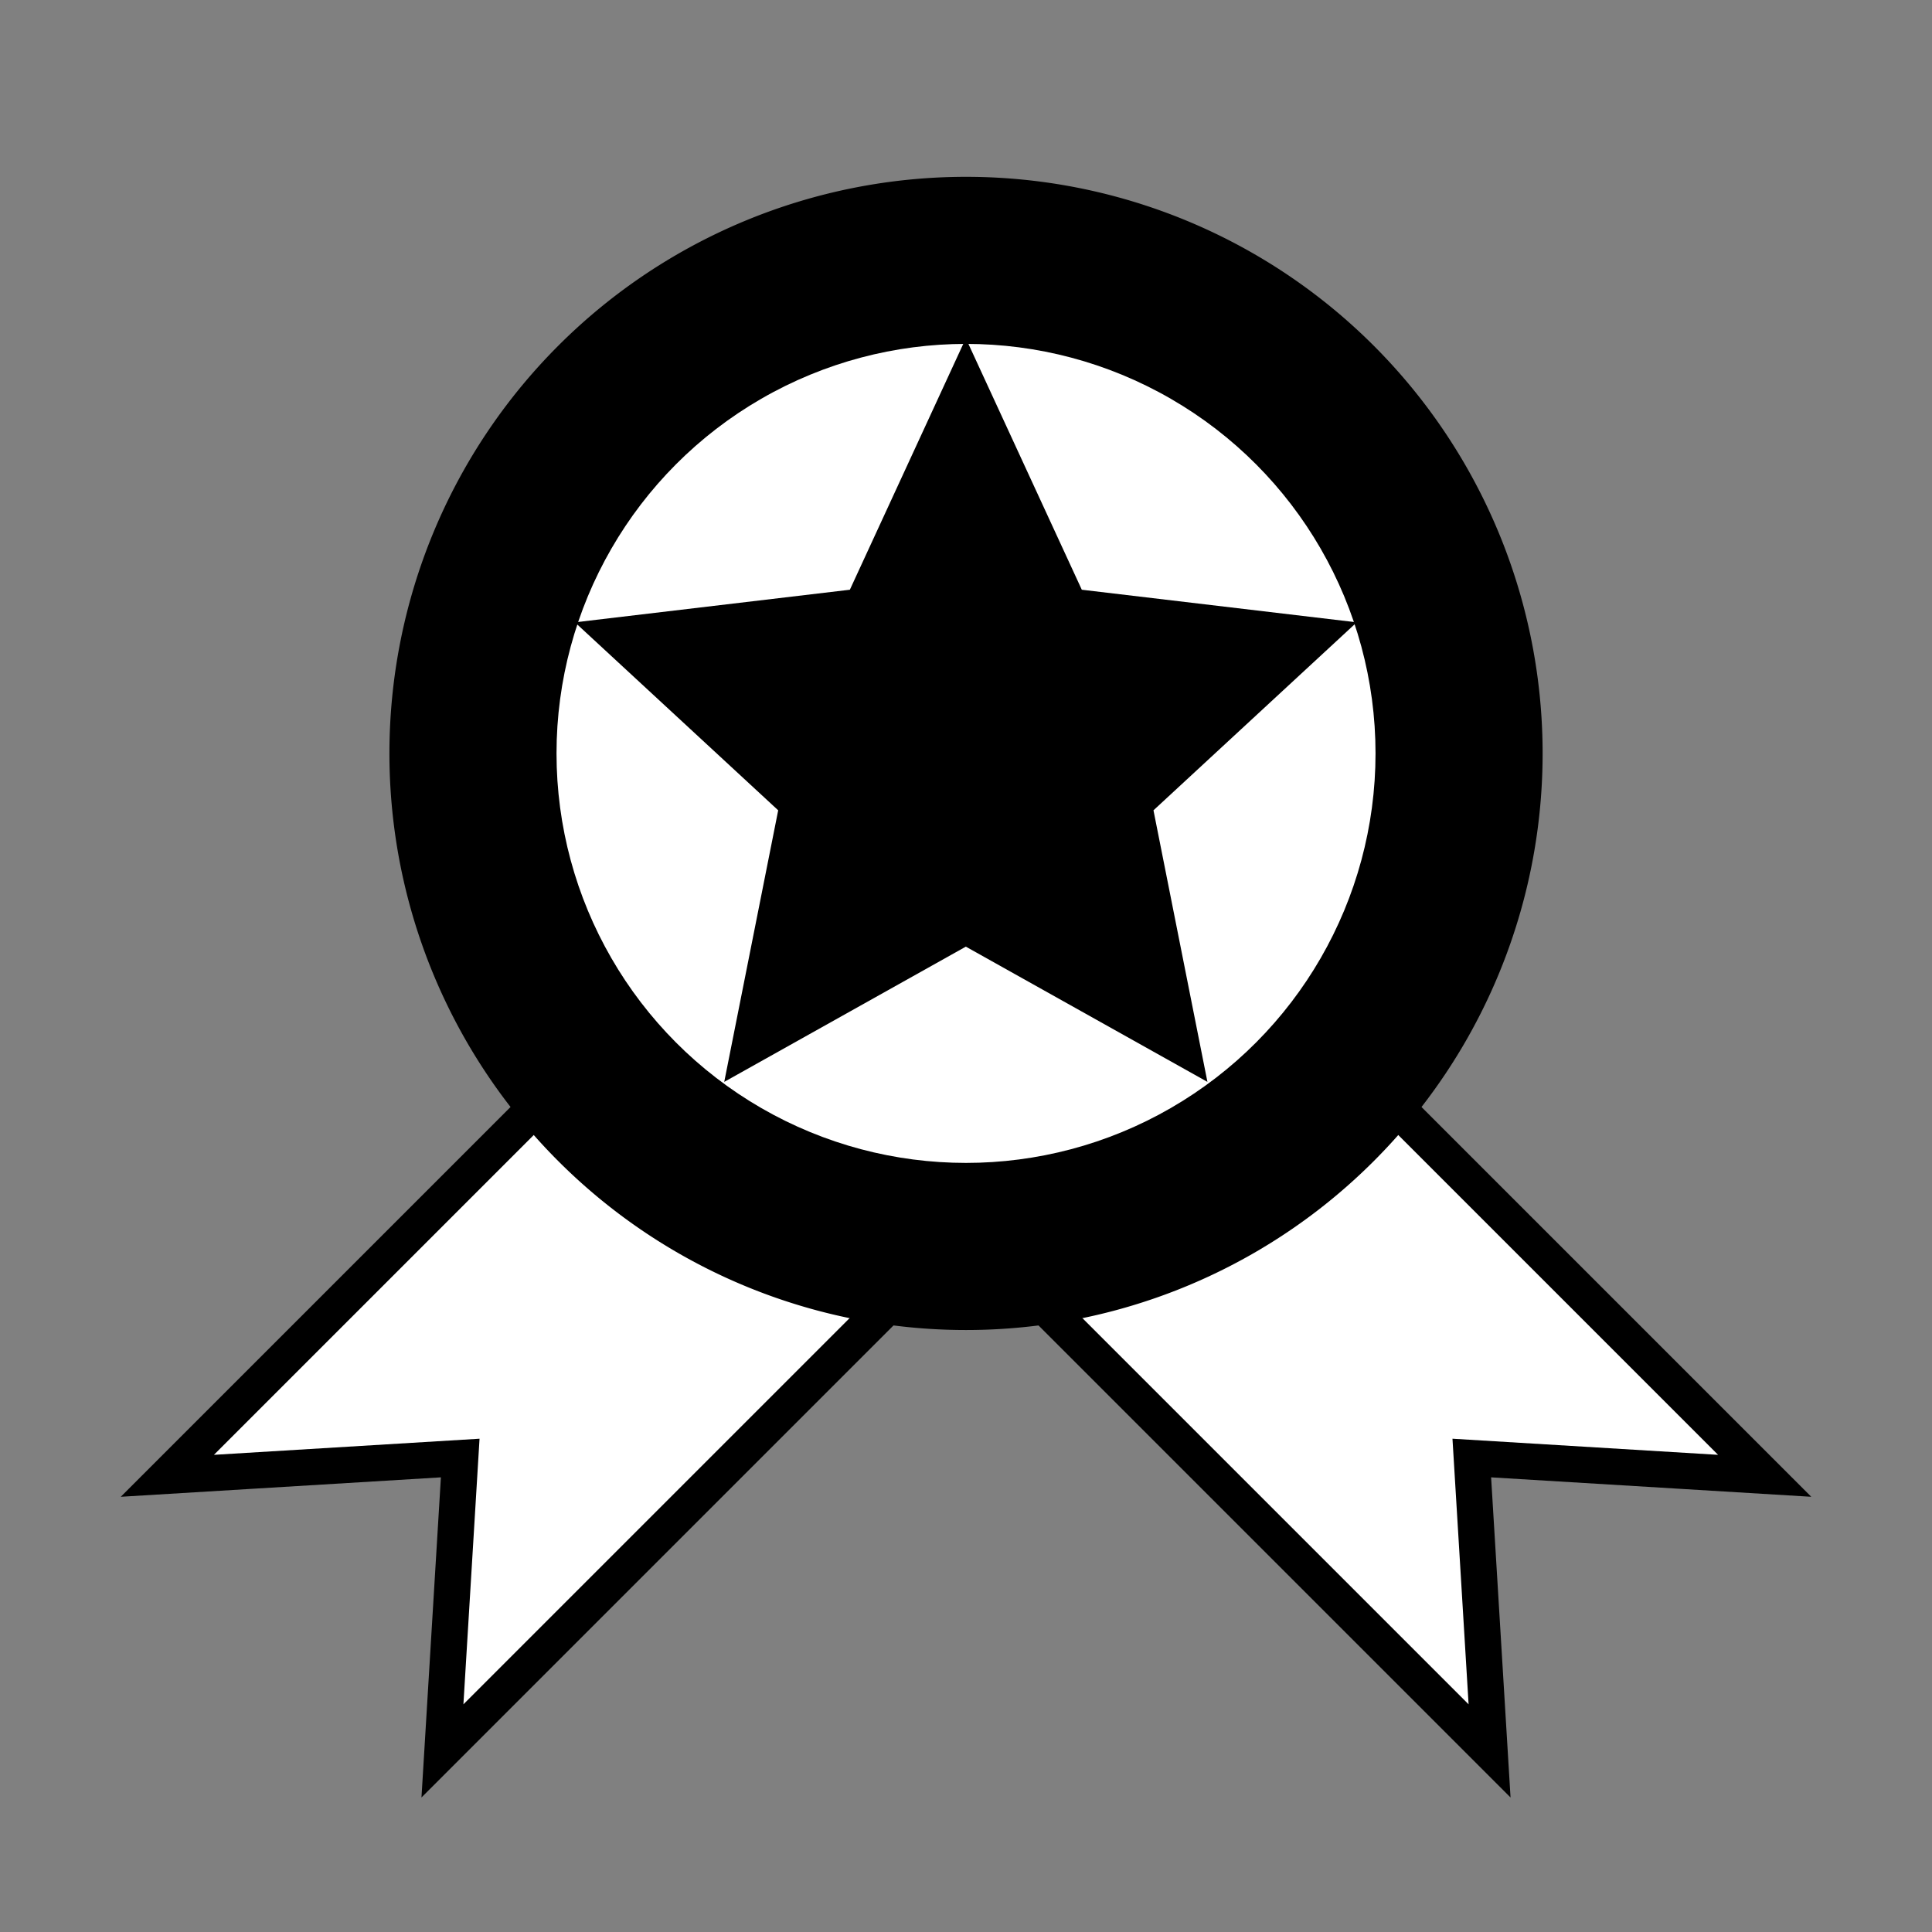 <svg width="640" height="640" version="1.1" viewBox="0 0 169.33 169.33" xmlns="http://www.w3.org/2000/svg" xmlns:xlink="http://www.w3.org/1999/xlink">
 <rect x="0" y="0" width="169.33" height="169.33" fill="#808080" stroke="none"/>
 <g display="none" fill="#fff" stroke="#000">
  <path d="m43.978 88.569v72.629l40.687-24.858 40.689 24.859v-72.63l-40.688 24.859z" display="inline" stroke-width="3.261"/>
  <path d="m43.978 77.921v72.629l40.687-24.858 40.689 24.859v-72.63l-40.688 24.859z" display="inline" stroke-width="3.261"/>
  <path transform="matrix(.856 .277 .277 -.856 119.16 196.45)" d="m-8.806 78.637-39.308 54.103-63.602-20.666v-66.875l63.602-20.665z" display="inline" stroke-width="3.44"/>
  <path transform="matrix(.856 .277 .277 -.856 119.16 182.65)" d="m-8.806 78.637-39.308 54.103-63.602-20.666v-66.875l63.602-20.665z" display="inline" stroke-width="3.44"/>
 </g>
 <rect x="112.74" y="107.46" width=".463" height="44.389" display="none" stroke="#000" stroke-width="3.261"/>
 <rect x="27.976" y="93.593" width="113.38" height="63.639" rx="0" ry="0" display="none" fill="#fff" stroke="#000" stroke-width="2.885"/>
 <g fill="#fff">
  <path d="m63.171 80.843-48.504 48.504 25.669-1.558-1.558 25.669 48.504-48.504-25.669 1.558z" stroke="#000" stroke-width="3.175"/>
  <rect x="53.797" y="100.13" width="17.095" height="13.432"/>
  <path d="m106.16 80.843 48.504 48.504-25.669-1.558 1.558 25.669-48.504-48.504 25.669 1.558z" stroke="#000" stroke-width="3.175"/>
  <rect x="103.46" y="100.54" width="17.095" height="13.432"/>
 </g>
 <g>
  <circle cx="84.039" cy="66.248" r="46.811" display="none" stroke="#000" stroke-width="3.775"/>
  <path transform="matrix(1.209 .324 -.324 1.209 6.234 -25.146)" d="m79.349 105.21-10.192-13.104-15.378 6.253-2.274-16.444-16.444-2.274 6.253-15.378-13.104-10.192 13.104-10.192-6.253-15.378 16.444-2.274 2.274-16.444 15.378 6.253 10.192-13.104 10.192 13.104 15.378-6.253 2.274 16.444 16.444 2.274-6.253 15.378 13.104 10.192-13.104 10.192 6.253 15.378-16.444 2.274-2.274 16.444-15.378-6.253z" display="none" stroke-width=".265"/>
  <path transform="matrix(1.209 .324 -.324 1.209 6.234 -25.146)" d="m79.349 75.554-13.236 27.918 2.497-30.796-25.422 17.56 17.56-25.422-30.796 2.497 27.918-13.236-27.918-13.236 30.796 2.497-17.56-25.422 25.422 17.56-2.497-30.796 13.236 27.918 13.236-27.918-2.497 30.796 25.422-17.56-17.56 25.422 30.796-2.497-27.918 13.236 27.918 13.236-30.796-2.497 17.56 25.422-25.422-17.56 2.497 30.796z" display="none" stroke-width=".265"/>
 </g>
 <rect x="57.861" y="112.24" width="52.311" height="10.583" ry="3.003" display="none" fill="#fff"/>
 <g stroke-width=".265">
  <path transform="matrix(1.209 .324 -.324 1.209 6.234 -25.146)" d="m79.349 54.587c9.116-1e-6 -22.042 46.526-13.236 48.886 8.806 2.36 5.085-53.512 12.98-48.954 7.895 4.558-42.352 29.272-35.906 35.718 6.446 6.446 31.16-43.8 35.718-35.906s-51.314 4.175-48.954 12.98c2.36 8.806 48.886-22.352 48.886-13.236 0 9.116-46.526-22.042-48.886-13.236-2.36 8.806 53.512 5.085 48.954 12.98-4.558 7.895-29.272-42.352-35.718-35.906-6.446 6.446 43.8 31.16 35.906 35.718-7.895 4.558-4.175-51.314-12.98-48.954-8.806 2.36 22.352 48.886 13.236 48.886s22.042-46.526 13.236-48.886c-8.806-2.36-5.085 53.512-12.98 48.954-7.895-4.558 42.352-29.272 35.906-35.718s-31.16 43.8-35.718 35.906c-4.558-7.895 51.314-4.175 48.954-12.98s-48.886 22.352-48.886 13.236c0-9.116 46.526 22.042 48.886 13.236s-53.512-5.085-48.954-12.98c4.558-7.895 29.272 42.352 35.718 35.906 6.446-6.446-43.8-31.16-35.906-35.718 7.895-4.558 4.175 51.314 12.98 48.954 8.806-2.36-22.352-48.886-13.236-48.886z" display="none"/>
  <path transform="matrix(.678 0 0 1 65.81 13.536)" d="m-8.877 146.98-2e-7 -84.708 73.36 42.354z" display="none"/>
  <path transform="matrix(-.682 0 0 1 103.63 13.536)" d="m-8.877 146.98-2e-7 -84.708 73.36 42.354z" display="none"/>
 </g>
 <g display="none" stroke="#000">
  <g fill="#fff" stroke-width="3.44">
   <rect transform="rotate(75)" x="110.26" y="-95.435" width="55.785" height="55.785" display="inline"/>
   <rect transform="rotate(15)" x="68.128" y="66.431" width="55.785" height="55.785"/>
   <rect transform="rotate(45)" x="118.36" y="-1.378" width="55.785" height="55.785"/>
  </g>
  <circle cx="84.667" cy="121.79" r="15.39" display="inline" stroke-width="1.137"/>
 </g>
 <g>
  <path transform="matrix(1.408 0 0 1.408 -34.544 -26.941)" d="m84.666 30.141a35.891 35.891 0 0 0-35.891 35.891 35.891 35.891 0 0 0 35.891 35.893 35.891 35.891 0 0 0 35.893-35.893 35.891 35.891 0 0 0-35.893-35.891z" stroke-width=".328" xlink:href="#path5"/>
  <circle id="path5" cx="84.667" cy="66.032" r="35.891" fill="#fff" stroke-width=".328"/>
  <path transform="matrix(.908 0 0 -.908 122.81 96.631)" d="m-42.026 73.766-11.194-24.268-26.539-3.147 19.621-18.145-5.208-26.213 23.32 13.054 23.32-13.054-5.208 26.213 19.621 18.145-26.539 3.147z" stroke-width=".265"/>
  <path transform="matrix(.908 0 0 .908 122.81 34.748)" d="m-42.026 73.766-11.194-24.268-26.539-3.147 19.621-18.145-5.208-26.213 23.32 13.054 23.32-13.054-5.208 26.213 19.621 18.145-26.539 3.147z" display="none" fill="#fff" stroke-width=".265"/>
  <circle cx="84.667" cy="65.956" r="21.307" display="none" stroke-width=".226"/>
  <path d="m17.162 113.37c-0.907 0-1.708 0.407-2.258 1.039l-6.752 4.801c-1.116 0.794-1.116 2.071 0 2.865l6.006 4.272v32.016c0 1.664 1.34 3.003 3.003 3.003s3.003-1.34 3.003-3.003v-30.565h16.495v30.565c0 1.664 1.34 3.003 3.003 3.003s3.003-1.34 3.003-3.003v-30.565h16.495v30.565c0 1.664 1.34 3.003 3.003 3.003 1.664 0 3.003-1.34 3.003-3.003v-30.565h16.495v30.565c0 1.664 1.34 3.003 3.003 3.003s3.003-1.34 3.003-3.003v-30.565h16.495v30.565c0 1.664 1.34 3.003 3.003 3.003 1.664 0 3.003-1.34 3.003-3.003v-30.565h16.495v30.565c0 1.664 1.34 3.003 3.003 3.003 1.664 0 3.003-1.34 3.003-3.003v-30.565h16.495v30.565c0 1.664 1.34 3.003 3.003 3.003s3.003-1.34 3.003-3.003v-41.989c0-1.664-1.34-3.003-3.003-3.003h-134.63z" display="none" stroke-width=".265"/>
  <path transform="matrix(.585 0 0 .585 122.57 55.118)" d="m-32.869 51.133h-63.866v-63.866h63.866z" display="none" fill="#fff"/>
 </g>
</svg>
